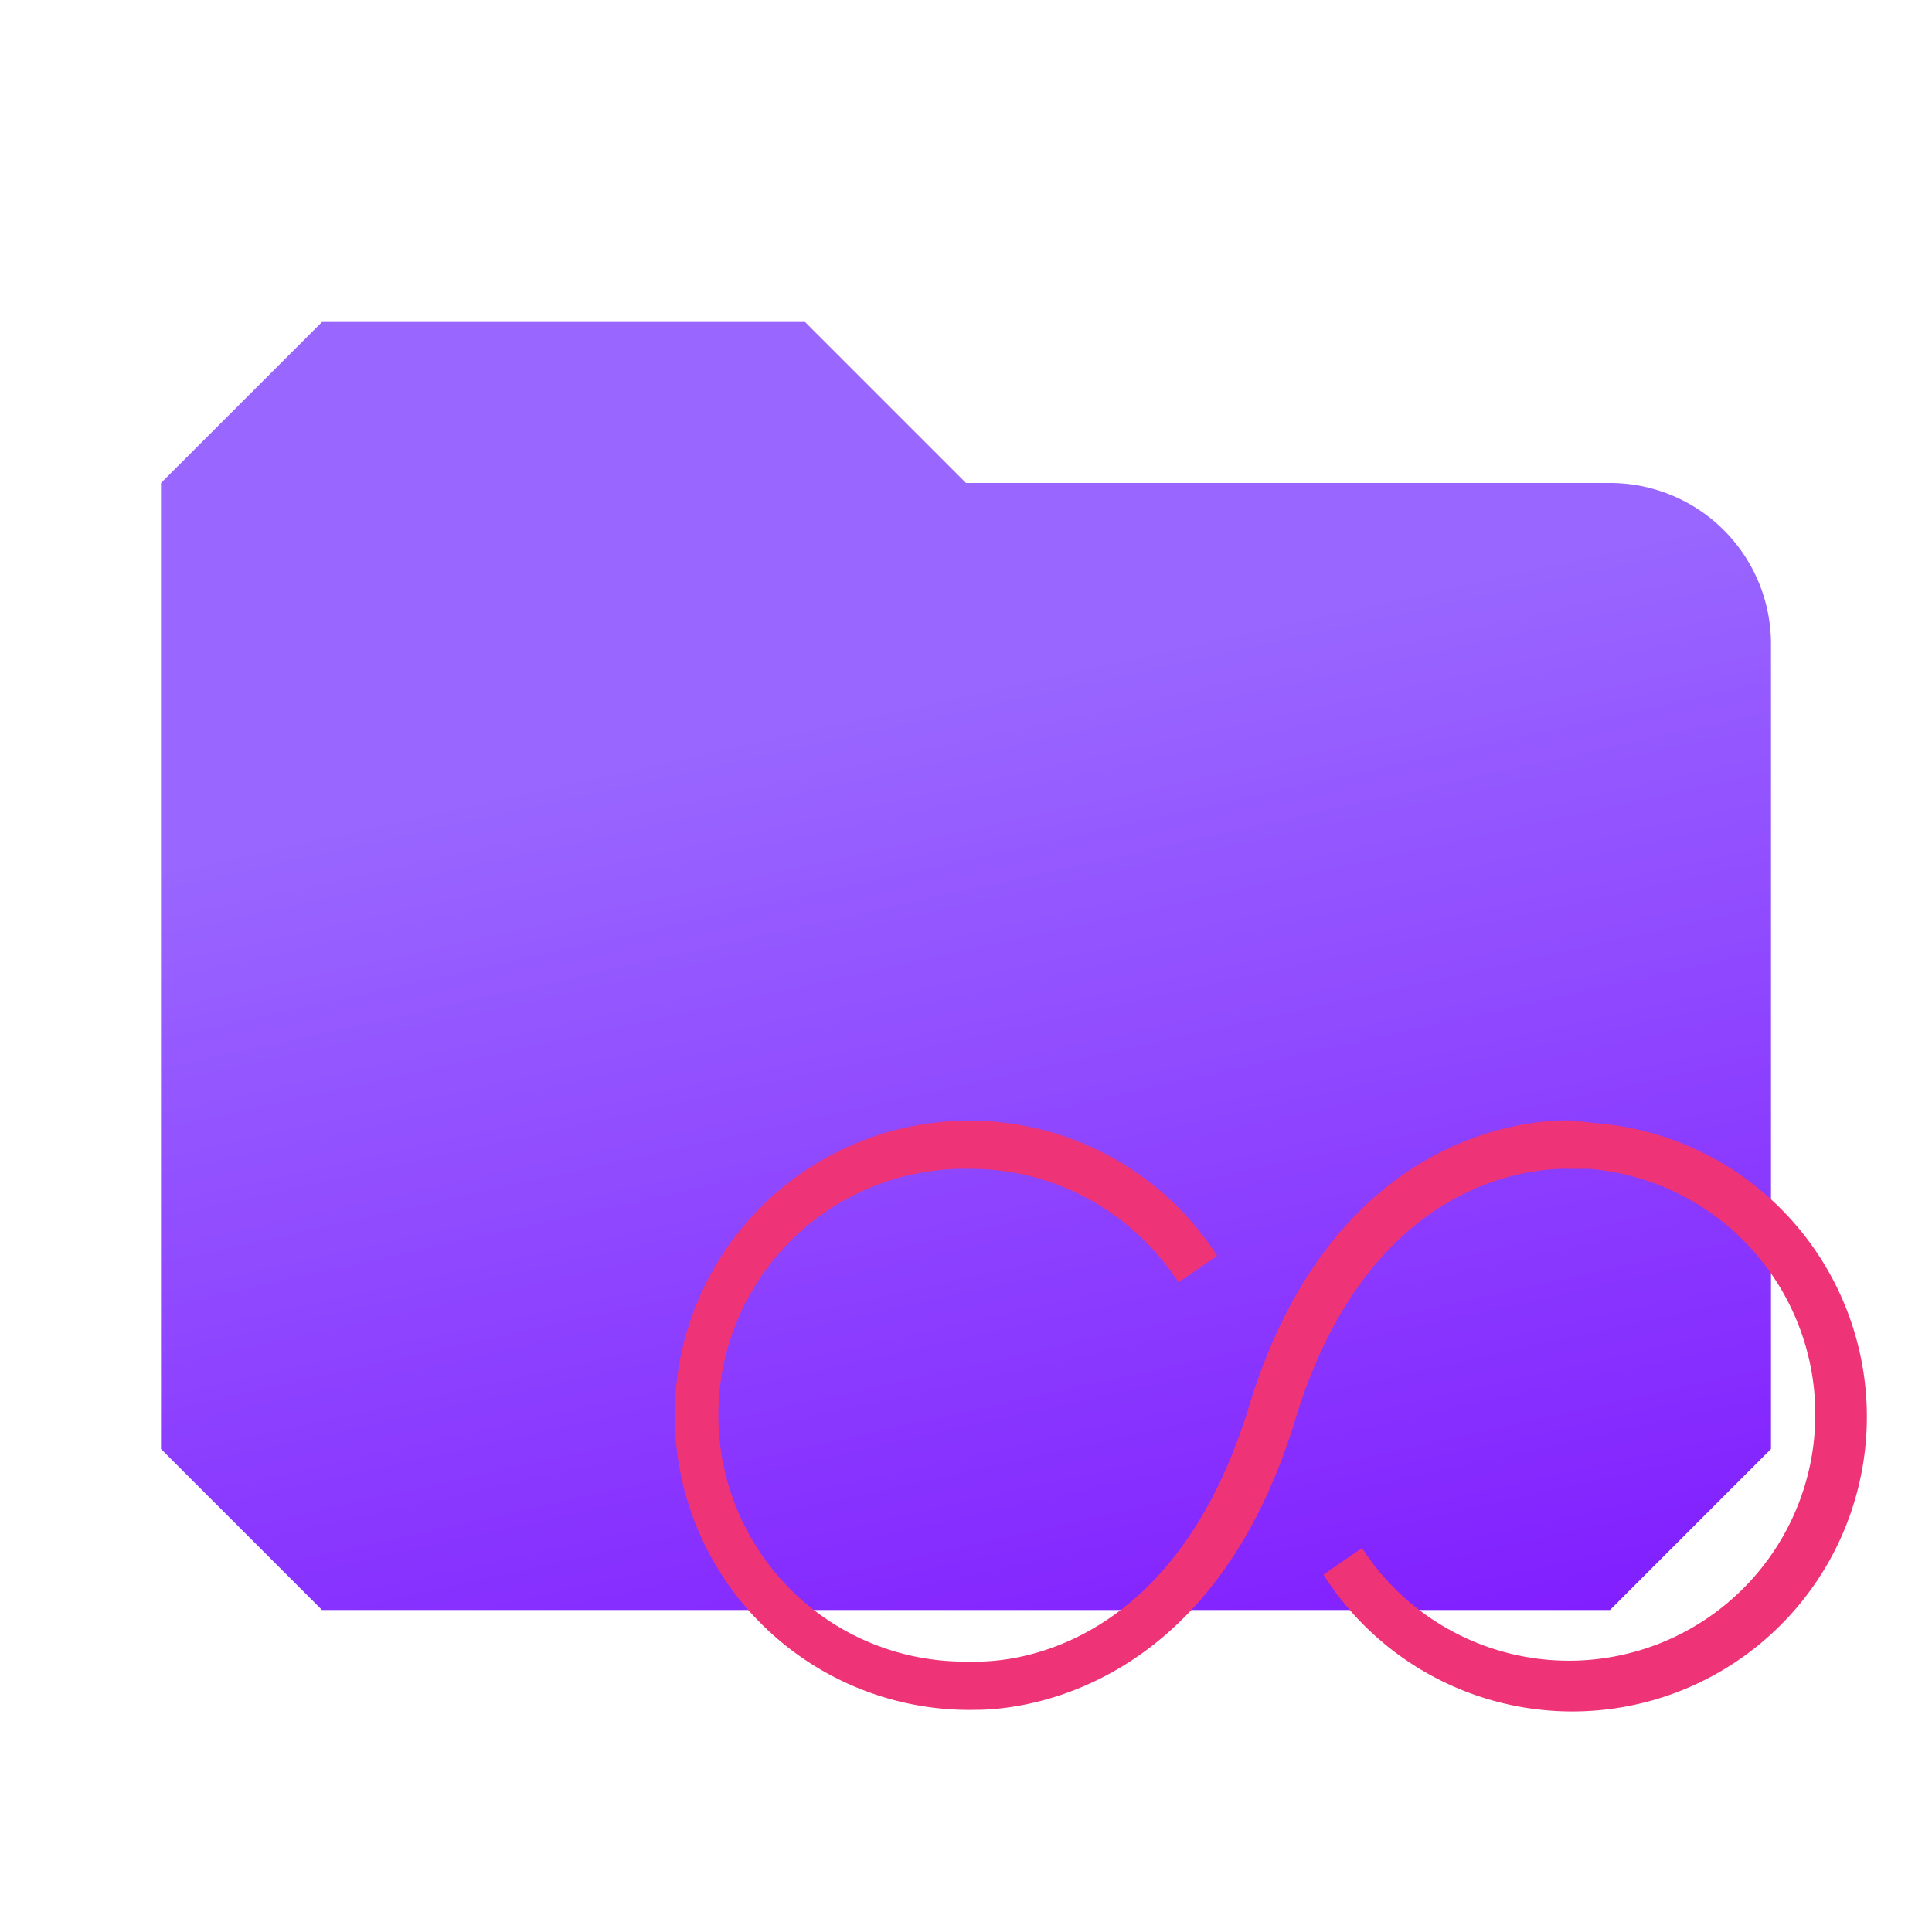 <svg xmlns="http://www.w3.org/2000/svg" viewBox="0 0 24 24">
  <path d="M10 4H4L2 6v12l2 2h16l2-2V8a2 2 0 0 0-2-2h-8l-2-2z" fill="url(#a)"/> 
  
    <path transform="scale(0.03) translate(280,340)" fill="url(#b)" d="M380 125l-9-1s-96-7-134 119c-34 110-111 105-115 105h-5a102 102 0 015-204c35 0 67 18 86 47l16-11a122 122 0 10-100 188c17 0 97-6 132-119 33-110 111-105 115-105h7a102 102 0 11-94 157l-16 11a122 122 0 10112-187z"/>
 
    <defs>
    <linearGradient id="b" x1="28" y1="0" x2="28" y2="20" gradientUnits="userSpaceOnUse">
      <stop offset="0" stop-color="#F59"/>
      <stop offset="1" stop-color="#E37"/>
    </linearGradient>
    
    <linearGradient id="a" x1="23" y1="25" x2="19" y2="7" gradientUnits="userSpaceOnUse">
      <stop offset="0" stop-color="#70F"/>
      <stop offset="1" stop-color="#96F"/>
    </linearGradient>
  </defs>
</svg>